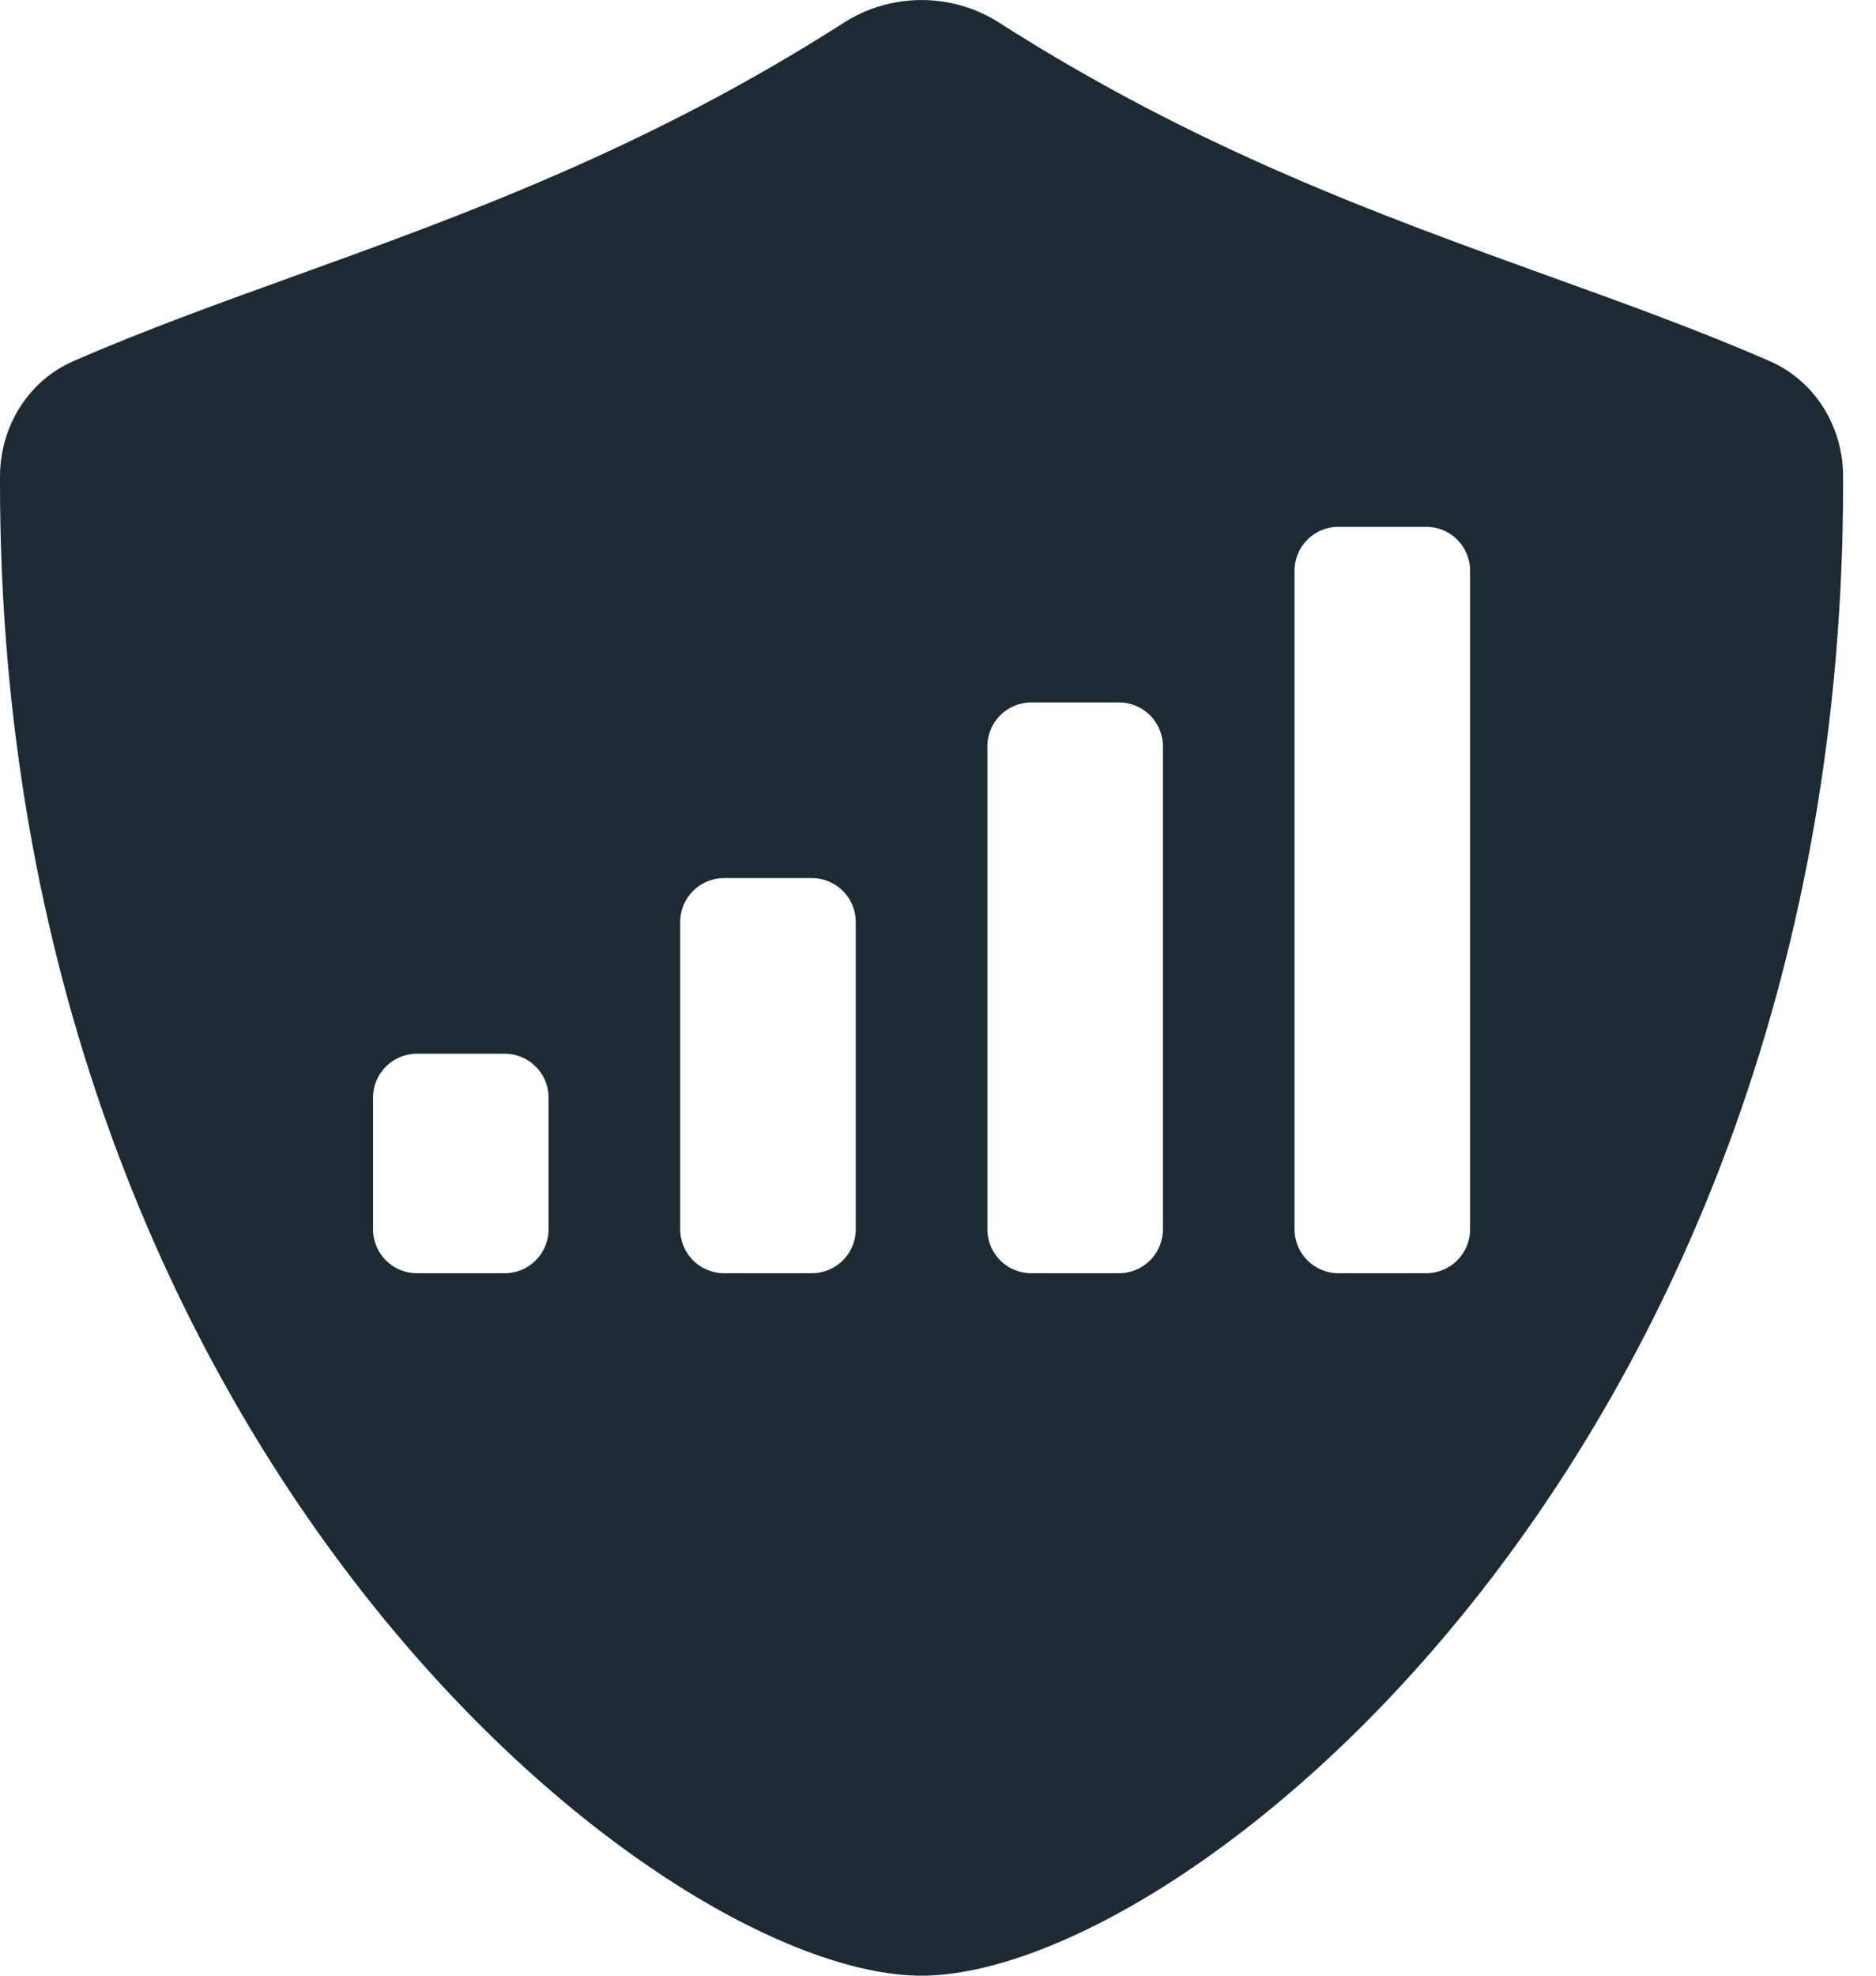 <svg width="19" height="20" viewBox="0 0 19 20" fill="none" xmlns="http://www.w3.org/2000/svg">
<path fill-rule="evenodd" clip-rule="evenodd" d="M0 4.825C0 4.32 0.284 3.855 0.747 3.654C1.466 3.341 2.215 3.071 2.994 2.79C4.7 2.174 6.551 1.506 8.548 0.229C9.025 -0.076 9.641 -0.076 10.119 0.229C12.116 1.506 13.967 2.174 15.672 2.79C16.452 3.071 17.201 3.341 17.92 3.654C18.383 3.855 18.667 4.32 18.667 4.825V4.89C18.667 14.667 12 20 9.333 20C6.667 20 0 14.667 0 4.89V4.825ZM14.444 5.333C14.69 5.333 14.889 5.532 14.889 5.778V12.444C14.889 12.69 14.69 12.889 14.444 12.889H13.556C13.31 12.889 13.111 12.69 13.111 12.444V5.778C13.111 5.532 13.31 5.333 13.556 5.333H14.444ZM10.444 7.111C10.199 7.111 10 7.31 10 7.556V12.444C10 12.69 10.199 12.889 10.444 12.889H11.333C11.579 12.889 11.778 12.69 11.778 12.444V7.556C11.778 7.31 11.579 7.111 11.333 7.111H10.444ZM8.222 8.889C8.468 8.889 8.667 9.088 8.667 9.333V12.444C8.667 12.69 8.468 12.889 8.222 12.889H7.333C7.088 12.889 6.889 12.69 6.889 12.444V9.333C6.889 9.088 7.088 8.889 7.333 8.889H8.222ZM5.111 10.667C5.357 10.667 5.556 10.866 5.556 11.111V12.444C5.556 12.69 5.357 12.889 5.111 12.889H4.222C3.977 12.889 3.778 12.69 3.778 12.444V11.111C3.778 10.866 3.977 10.667 4.222 10.667H5.111Z" fill="#1C2B33"/>
</svg>
